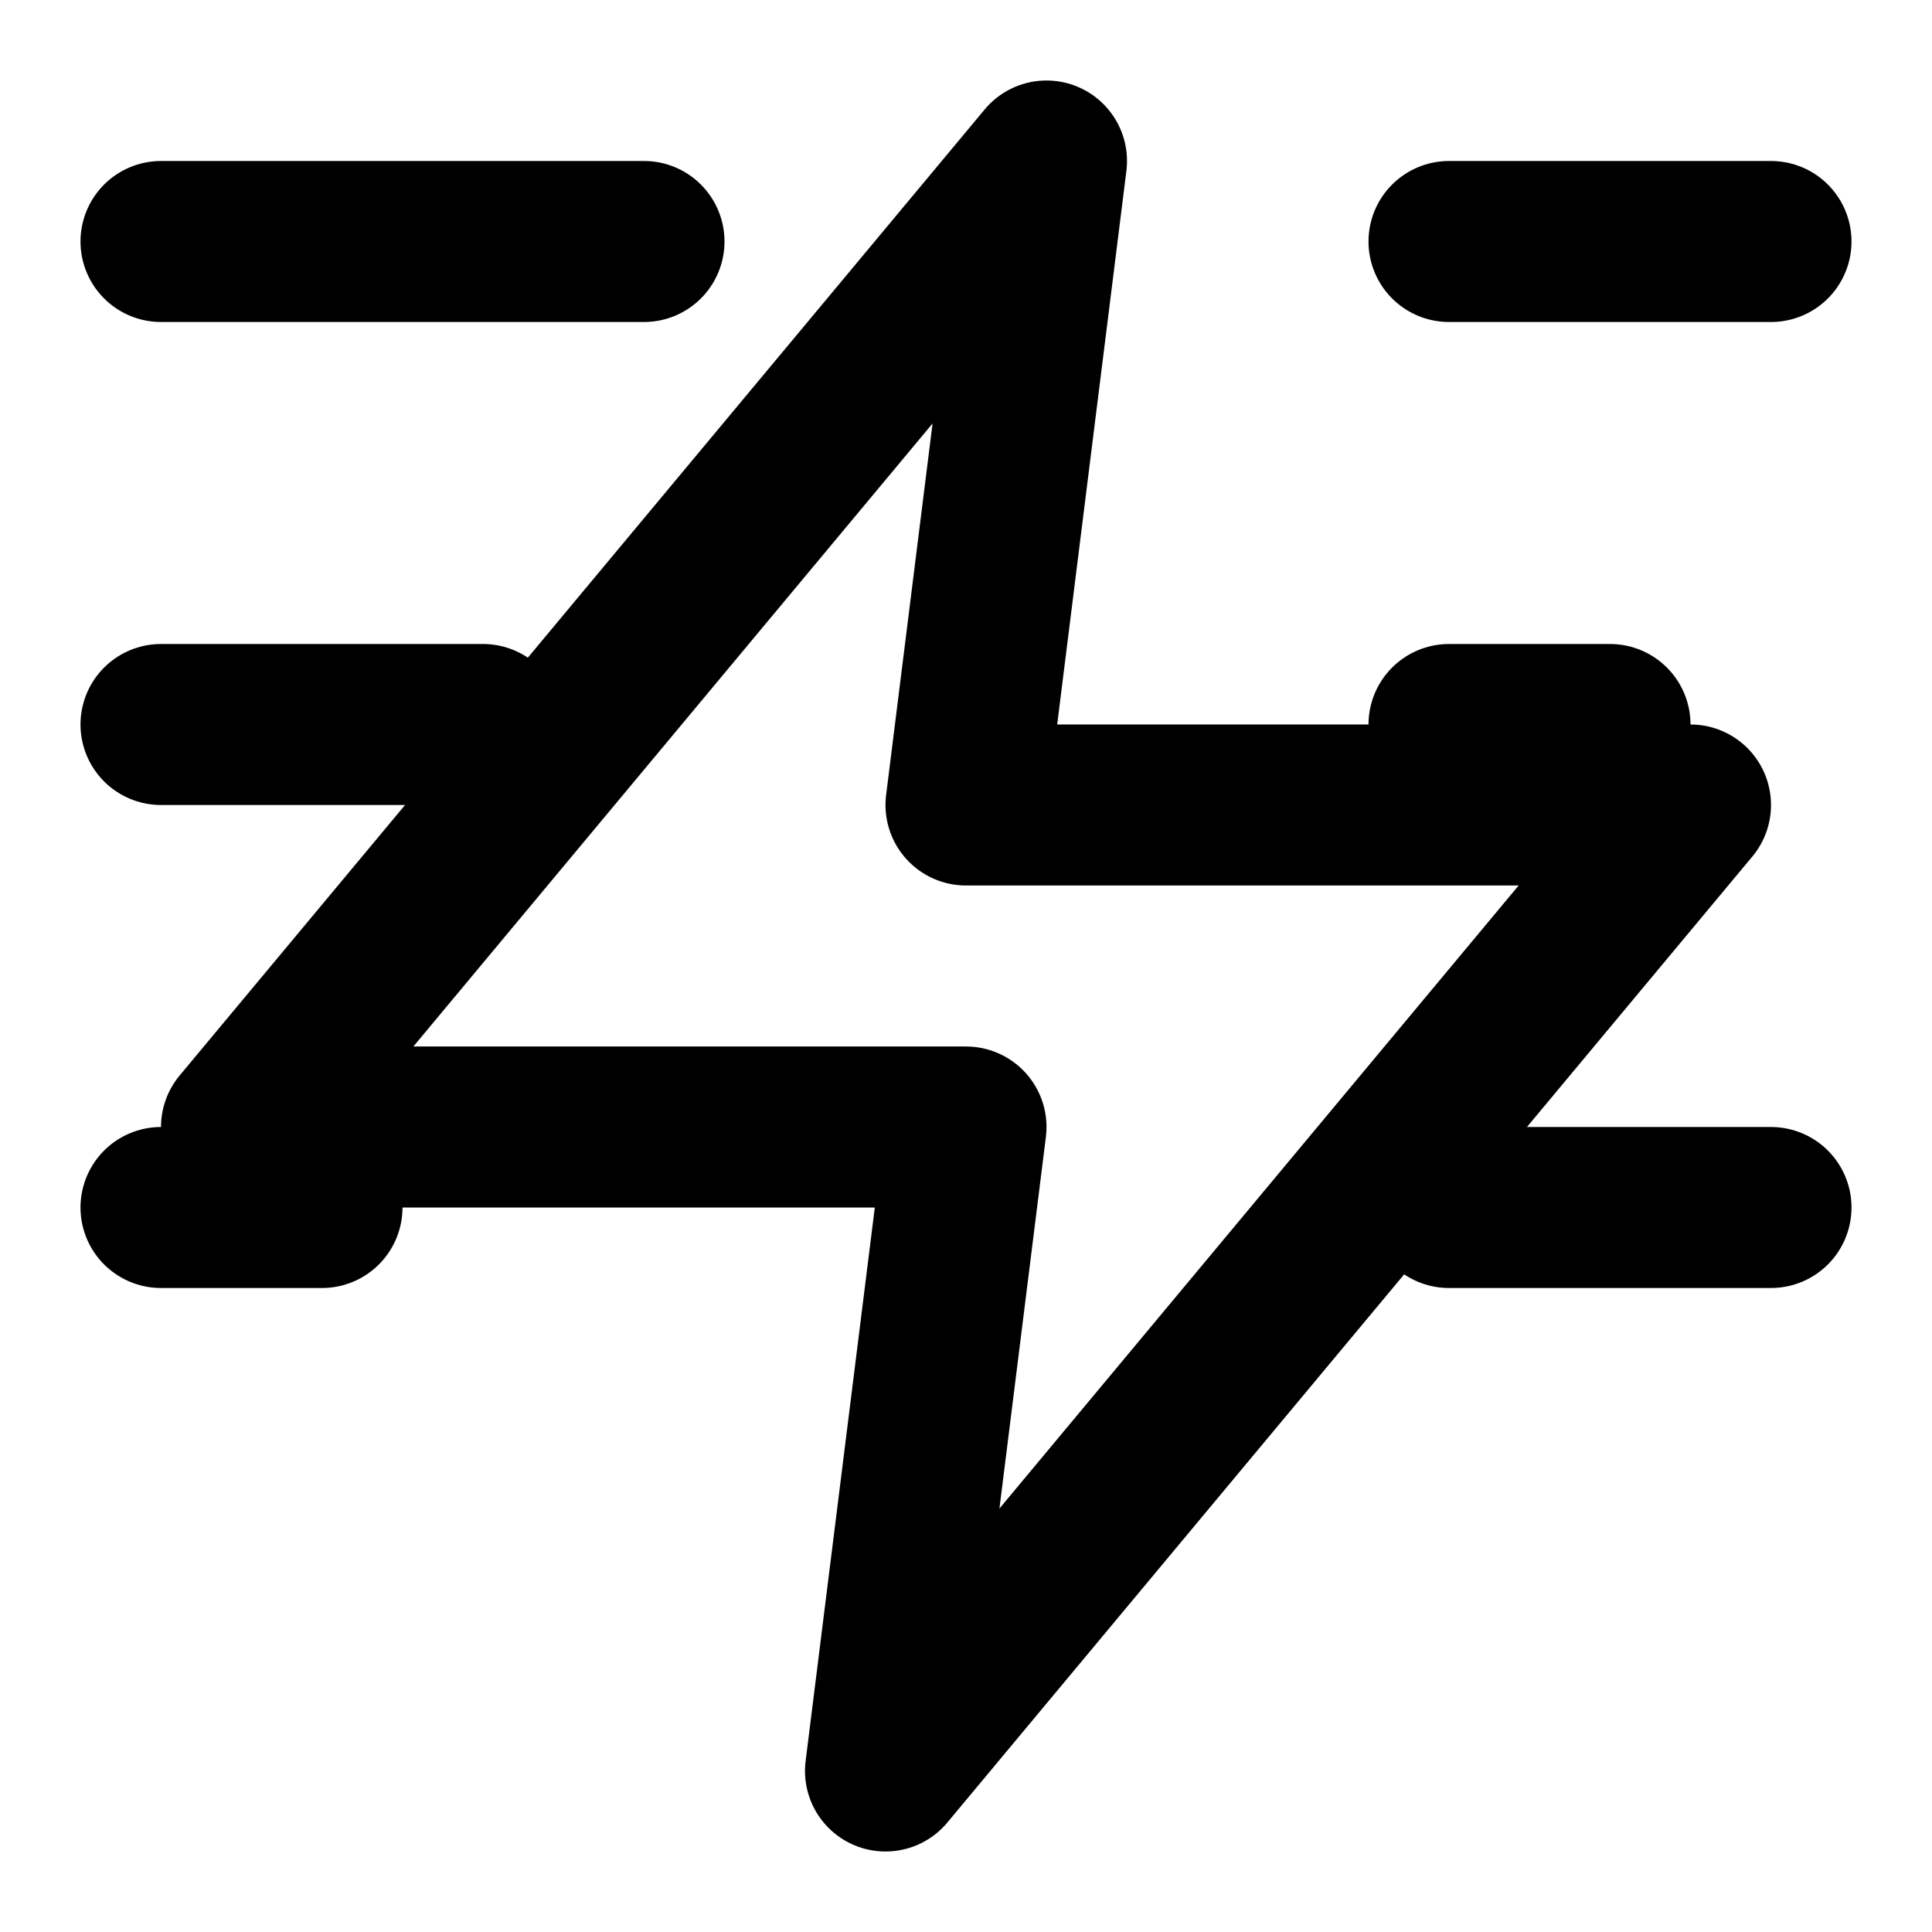 <svg width="24" height="24" viewBox="0 0 24 24" fill="none" stroke="currentColor" stroke-width="2" stroke-linecap="round" stroke-linejoin="round">
  <path d="M13 2L3 14h9l-1 8 10-12h-9l1-8z"/>
  <path d="M2 3h6"/>
  <path d="M2 9h4"/>
  <path d="M2 15h2"/>
  <path d="M18 3h4"/>
  <path d="M18 9h2"/>
  <path d="M18 15h4"/>
</svg>
